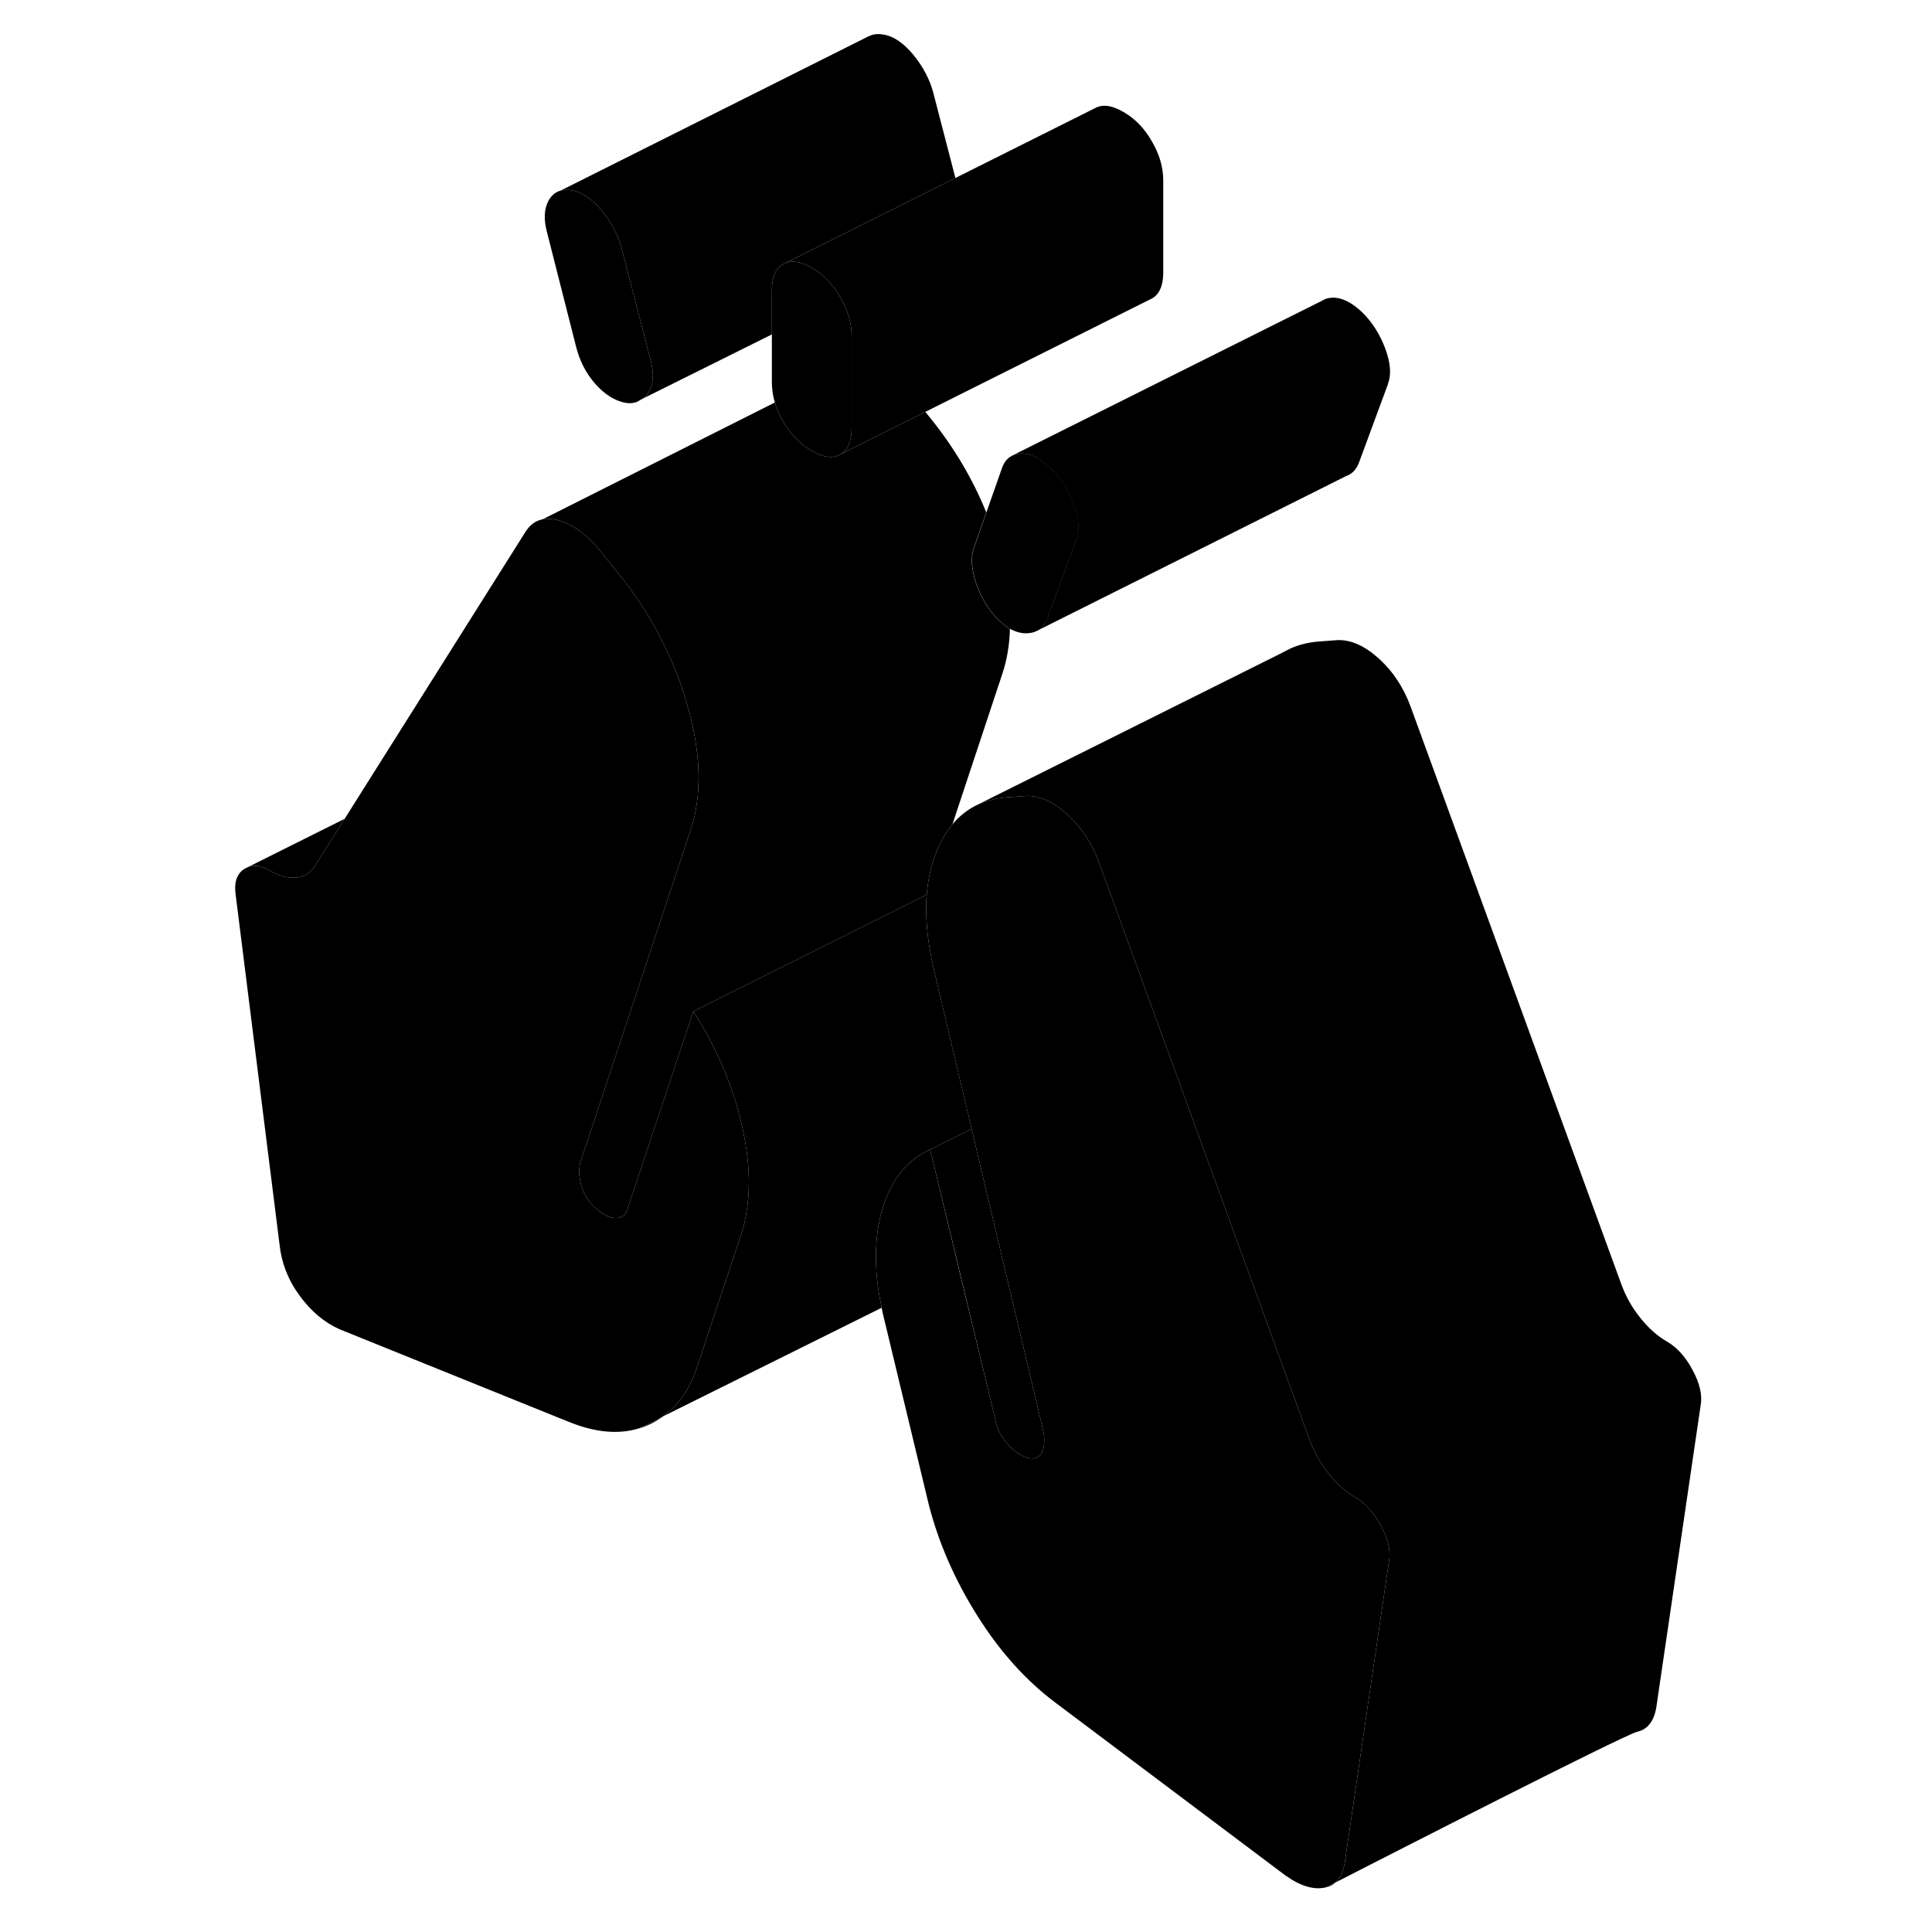 <svg width="24" height="24" viewBox="0 0 99 124" xmlns="http://www.w3.org/2000/svg" stroke-width="1px" stroke-linecap="round" stroke-linejoin="round">
    <path d="M28.28 25.834C28.4 25.794 28.49 25.753 28.59 25.674L28.28 25.834ZM72.57 121.143C72.83 121.093 73.04 120.983 73.22 120.823C72.86 121.003 72.63 121.113 72.57 121.143ZM28.52 91.674C28.7 91.624 28.88 91.563 29.05 91.483C29.4 91.333 29.73 91.144 30.03 90.924L28.52 91.674Z" class="pr-icon-iso-solid-stroke" stroke-linejoin="round"/>
    <path d="M29.1 25.224C29.01 25.363 28.9 25.483 28.78 25.573L28.59 25.674L28.28 25.834H28.25C28.07 25.884 27.86 25.893 27.64 25.854C26.96 25.724 26.32 25.323 25.72 24.654C25.12 23.974 24.71 23.183 24.48 22.273L22.61 14.914C22.38 14.063 22.42 13.373 22.73 12.834C22.91 12.534 23.15 12.333 23.45 12.243L23.5 12.223C23.72 12.174 23.96 12.174 24.23 12.223C24.85 12.323 25.48 12.753 26.11 13.503C26.73 14.263 27.16 15.063 27.39 15.914L29.27 23.163C29.49 24.014 29.44 24.703 29.1 25.224Z" class="pr-icon-iso-solid-stroke" stroke-linejoin="round"/>
    <path d="M56.59 34.633L54.71 39.724C54.65 39.873 54.58 39.993 54.5 40.103C54.39 40.264 54.25 40.394 54.09 40.474L54.01 40.513C53.84 40.593 53.65 40.633 53.44 40.643C53.07 40.663 52.7 40.563 52.33 40.363C52.08 40.213 51.82 40.013 51.56 39.753C50.93 39.133 50.47 38.353 50.15 37.423C49.84 36.493 49.8 35.733 50.02 35.143L50.81 32.883L51.82 30.013C51.97 29.603 52.22 29.334 52.56 29.203C52.71 29.143 52.88 29.113 53.06 29.104C53.65 29.093 54.29 29.413 54.98 30.073C55.6 30.694 56.09 31.463 56.43 32.373C56.77 33.293 56.83 34.043 56.6 34.633H56.59Z" class="pr-icon-iso-solid-stroke" stroke-linejoin="round"/>
    <path d="M35.41 77.784C35.34 78.293 35.22 78.773 35.07 79.233L32.17 87.944C31.7 89.243 30.99 90.234 30.06 90.903L30.03 90.924L28.52 91.674C27.19 92.084 25.68 91.943 23.97 91.243L9.29 85.314C8.32 84.883 7.46 84.163 6.72 83.144C5.98 82.133 5.56 81.033 5.44 79.863L2.63 57.464C2.51 56.673 2.68 56.123 3.14 55.794L3.47 55.623H3.49C3.86 55.503 4.29 55.584 4.76 55.853C5.39 56.214 5.97 56.373 6.51 56.324C7.05 56.273 7.46 56.014 7.75 55.523L9.62 52.553L21.24 34.113C21.52 33.683 21.87 33.423 22.31 33.334H22.32C22.61 33.273 22.93 33.293 23.29 33.383C24.2 33.613 25.08 34.243 25.94 35.253L27.13 36.733C28.38 38.263 29.41 39.883 30.22 41.593C30.79 42.764 31.25 43.983 31.61 45.243C32.5 48.333 32.57 51.003 31.83 53.253L25.8 71.433L24.74 74.633C24.63 75.093 24.66 75.603 24.83 76.153C25 76.713 25.31 77.183 25.77 77.584C26.22 77.974 26.65 78.174 27.05 78.174C27.45 78.174 27.7 77.943 27.81 77.493L28.65 74.974L32 64.913C33.53 67.303 34.59 69.803 35.16 72.424C35.59 74.403 35.68 76.194 35.41 77.784Z" class="pr-icon-iso-solid-stroke" stroke-linejoin="round"/>
    <path d="M48.82 11.424L44.89 13.393L37.91 16.883L37.76 16.953C37.28 17.224 37.04 17.793 37.04 18.643V21.463L28.78 25.573C28.9 25.483 29.01 25.363 29.1 25.224C29.44 24.703 29.49 24.014 29.27 23.163L27.39 15.914C27.16 15.063 26.73 14.263 26.11 13.503C25.48 12.753 24.85 12.323 24.23 12.223C23.96 12.174 23.72 12.174 23.5 12.223L43.28 2.313H43.3C43.55 2.183 43.87 2.154 44.23 2.224C44.85 2.324 45.48 2.753 46.11 3.503C46.73 4.263 47.16 5.063 47.39 5.913L48.82 11.424Z" class="pr-icon-iso-solid-stroke" stroke-linejoin="round"/>
    <path d="M54.37 93.213C54.2 93.573 53.88 93.683 53.43 93.553C52.97 93.424 52.55 93.124 52.15 92.663C51.75 92.204 51.49 91.683 51.38 91.094L49.06 81.483V81.463L47.2 73.783L49.86 72.454L51.49 79.334L54.45 91.793C54.57 92.383 54.54 92.853 54.37 93.213Z" class="pr-icon-iso-solid-stroke" stroke-linejoin="round"/>
    <path d="M96.65 90.204L93.84 109.344C93.72 110.394 93.3 110.993 92.56 111.153C91.45 111.493 76.59 119.093 73.23 120.813C73.56 120.503 73.76 120.014 73.84 119.344L76.63 100.324L76.65 100.204C76.77 99.553 76.6 98.793 76.14 97.944C75.69 97.094 75.15 96.493 74.52 96.123C73.89 95.763 73.31 95.254 72.77 94.573C72.23 93.903 71.82 93.163 71.53 92.344L63.72 70.933L62.05 66.353L58.04 55.363C57.58 54.113 56.9 53.083 55.99 52.263C55.08 51.443 54.2 51.053 53.34 51.084L52.15 51.173C51.42 51.224 50.76 51.404 50.17 51.684L69.74 41.923L69.87 41.853L70.34 41.613C70.89 41.373 71.49 41.224 72.15 41.173L73.34 41.084C74.2 41.053 75.08 41.443 75.99 42.263C76.9 43.083 77.58 44.113 78.04 45.363L91.53 82.344C91.82 83.163 92.23 83.903 92.77 84.573C93.31 85.254 93.89 85.763 94.52 86.123C95.15 86.493 95.69 87.094 96.14 87.944C96.6 88.793 96.77 89.553 96.65 90.204Z" class="pr-icon-iso-solid-stroke" stroke-linejoin="round"/>
    <path d="M76.65 100.204L76.63 100.324L73.84 119.344C73.76 120.014 73.56 120.503 73.23 120.813H73.22C72.86 121.003 72.63 121.113 72.57 121.143H72.56C71.82 121.313 70.96 121.053 69.99 120.363L55.31 109.334C53.37 107.894 51.68 106.014 50.23 103.704C48.78 101.404 47.74 99.023 47.11 96.564L44.21 84.503C44.16 84.313 44.12 84.124 44.09 83.933C43.88 82.954 43.75 82.023 43.73 81.144C43.68 79.864 43.81 78.704 44.12 77.644C44.69 75.724 45.72 74.433 47.2 73.784L49.05 81.463V81.483L51.38 91.094C51.49 91.683 51.75 92.204 52.15 92.663C52.55 93.124 52.97 93.424 53.43 93.553C53.88 93.683 54.2 93.573 54.37 93.213C54.54 92.853 54.57 92.383 54.45 91.793L51.49 79.334L49.86 72.454L48.32 65.954L47.45 62.273C47.08 60.714 46.91 59.273 46.95 57.974C46.95 57.783 46.96 57.603 46.98 57.423C47.06 56.364 47.3 55.393 47.67 54.513C47.94 53.883 48.25 53.353 48.63 52.904C49.07 52.383 49.58 51.974 50.17 51.684C50.76 51.404 51.42 51.224 52.15 51.173L53.34 51.084C54.2 51.053 55.08 51.443 55.99 52.263C56.9 53.083 57.58 54.113 58.04 55.363L62.05 66.353L63.72 70.933L71.53 92.344C71.82 93.163 72.23 93.903 72.77 94.573C73.31 95.254 73.89 95.763 74.52 96.123C75.15 96.493 75.69 97.094 76.14 97.944C76.6 98.793 76.77 99.553 76.65 100.204Z" class="pr-icon-iso-solid-stroke" stroke-linejoin="round"/>
    <path d="M52.32 40.363C52.29 41.393 52.13 42.363 51.83 43.253L48.63 52.903C48.25 53.353 47.94 53.883 47.67 54.513C47.3 55.393 47.06 56.364 46.98 57.423L32 64.913L28.65 74.974L27.81 77.493C27.7 77.943 27.44 78.174 27.05 78.174C26.66 78.174 26.22 77.974 25.77 77.584C25.31 77.183 25 76.713 24.83 76.153C24.66 75.603 24.63 75.093 24.74 74.633L25.8 71.433L31.83 53.253C32.57 51.003 32.5 48.333 31.61 45.243C31.25 43.983 30.79 42.764 30.22 41.593C29.41 39.883 28.38 38.263 27.13 36.733L25.94 35.253C25.08 34.243 24.2 33.613 23.29 33.383C22.93 33.293 22.61 33.273 22.32 33.334L37.23 25.834C37.35 26.244 37.53 26.643 37.76 27.044C38.02 27.494 38.32 27.893 38.66 28.203C38.95 28.503 39.26 28.744 39.6 28.933C40.34 29.363 40.95 29.444 41.43 29.163L46.89 26.433L47.13 26.733C48.69 28.643 49.91 30.693 50.8 32.883L50.01 35.143C49.79 35.733 49.83 36.493 50.14 37.423C50.46 38.353 50.92 39.133 51.55 39.753C51.81 40.013 52.07 40.213 52.32 40.363Z" class="pr-icon-iso-solid-stroke" stroke-linejoin="round"/>
    <path d="M22.31 33.334L22.26 33.363" class="pr-icon-iso-solid-stroke" stroke-linejoin="round"/>
    <path d="M42.16 21.593V27.474C42.16 28.323 41.92 28.883 41.43 29.163C40.95 29.443 40.34 29.363 39.6 28.933C39.26 28.743 38.95 28.503 38.66 28.203C38.32 27.893 38.02 27.493 37.76 27.043C37.53 26.643 37.35 26.244 37.23 25.834C37.1 25.393 37.04 24.953 37.04 24.513V18.643C37.04 17.793 37.28 17.224 37.76 16.953L37.91 16.883C38.37 16.693 38.93 16.793 39.6 17.183C40.34 17.603 40.95 18.233 41.43 19.073C41.46 19.123 41.49 19.183 41.52 19.233C41.95 20.013 42.16 20.794 42.16 21.593Z" class="pr-icon-iso-solid-stroke" stroke-linejoin="round"/>
    <path d="M62.16 11.594V17.474C62.16 18.323 61.92 18.883 61.43 19.163L61.28 19.233L46.89 26.433L41.43 29.163C41.92 28.883 42.16 28.323 42.16 27.474V21.593C42.16 20.794 41.95 20.013 41.52 19.233C41.49 19.183 41.46 19.123 41.43 19.073C40.95 18.233 40.34 17.604 39.6 17.183C38.93 16.794 38.37 16.693 37.91 16.883L44.89 13.393L48.82 11.424L57.76 6.953C58.25 6.673 58.86 6.753 59.6 7.183C60.34 7.603 60.95 8.233 61.43 9.073C61.92 9.903 62.16 10.743 62.16 11.594Z" class="pr-icon-iso-solid-stroke" stroke-linejoin="round"/>
    <path d="M76.59 24.633L74.71 29.724C74.55 30.134 74.29 30.403 73.93 30.543L73.86 30.573L54.08 40.474C54.24 40.394 54.38 40.263 54.49 40.113C54.57 39.993 54.64 39.873 54.7 39.724L56.58 34.633C56.81 34.043 56.75 33.293 56.41 32.373C56.07 31.463 55.58 30.694 54.96 30.073C54.27 29.413 53.63 29.093 53.04 29.104C52.86 29.113 52.69 29.143 52.54 29.203L72.35 19.303C72.54 19.173 72.77 19.113 73.04 19.104C73.63 19.093 74.27 19.413 74.96 20.073C75.58 20.694 76.07 21.463 76.41 22.373C76.75 23.293 76.81 24.043 76.58 24.633H76.59Z" class="pr-icon-iso-solid-stroke" stroke-linejoin="round"/>
    <path d="M49.861 72.454L47.2 73.783C45.72 74.433 44.691 75.723 44.12 77.643C43.81 78.703 43.681 79.863 43.73 81.143C43.751 82.023 43.88 82.954 44.09 83.933L30.061 90.903C30.991 90.233 31.701 89.243 32.17 87.944L35.071 79.233C35.221 78.773 35.34 78.293 35.41 77.783C35.681 76.193 35.59 74.403 35.16 72.424C34.59 69.803 33.531 67.303 32.001 64.913L46.98 57.423C46.961 57.603 46.95 57.783 46.95 57.974C46.91 59.273 47.08 60.713 47.45 62.273L48.321 65.954L49.861 72.454Z" class="pr-icon-iso-solid-stroke" stroke-linejoin="round"/>
    <path d="M28.52 91.674L28.48 91.694" class="pr-icon-iso-solid-stroke" stroke-linejoin="round"/>
    <path d="M9.62 52.553L7.75 55.523C7.46 56.013 7.05 56.273 6.51 56.324C5.97 56.373 5.39 56.214 4.76 55.853C4.29 55.584 3.86 55.503 3.49 55.613L9.62 52.553Z" class="pr-icon-iso-solid-stroke" stroke-linejoin="round"/>
    <path d="M54.08 40.474L54 40.513" class="pr-icon-iso-solid-stroke" stroke-linejoin="round"/>
    <path d="M23.5 12.223L23.45 12.243" class="pr-icon-iso-solid-stroke" stroke-linejoin="round"/>
</svg>